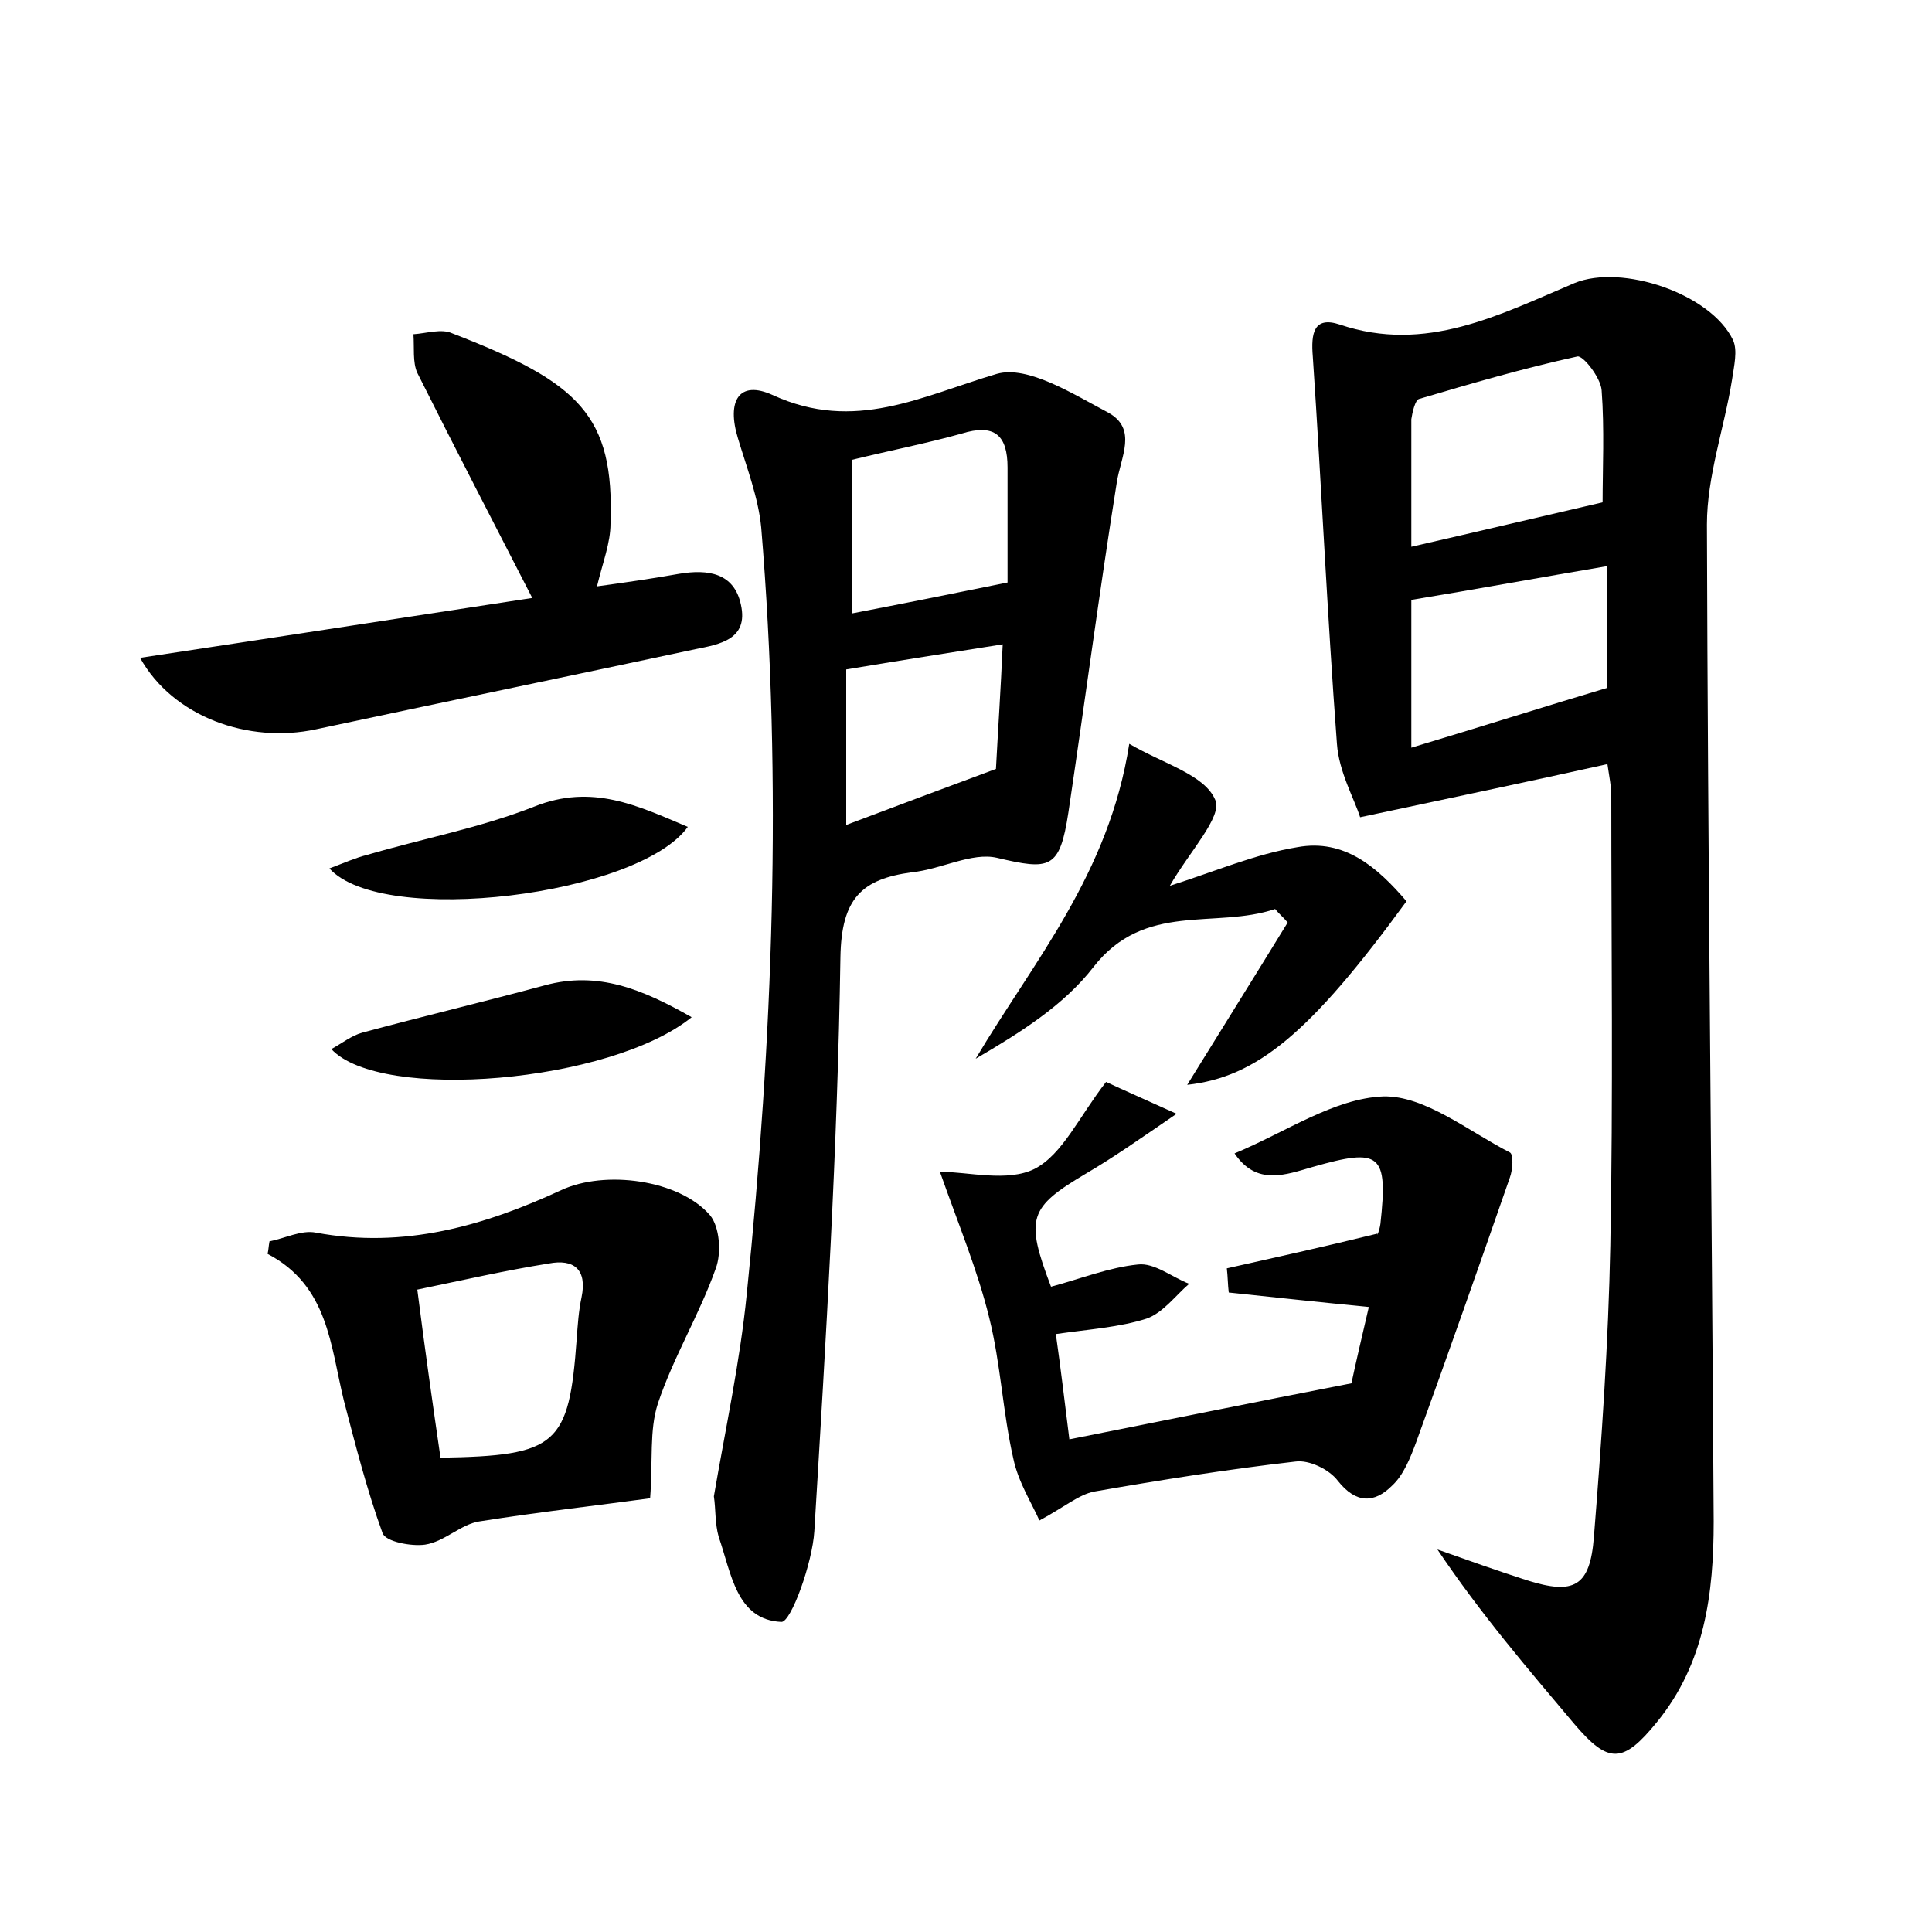 <?xml version="1.0" encoding="utf-8"?>
<!-- Generator: Adobe Illustrator 22.0.0, SVG Export Plug-In . SVG Version: 6.00 Build 0)  -->
<svg version="1.1" id="图层_1" xmlns="http://www.w3.org/2000/svg" xmlns:xlink="http://www.w3.org/1999/xlink" x="0px" y="0px"
	 viewBox="0 0 200 200" style="enable-background:new 0 0 200 200;" xml:space="preserve">
<style type="text/css">
	.st0{fill:#FFFFFF;}
</style>
<g>
	
	<path d="M140.8,84.6c-0.6-1.9-2.2-4.7-2.4-7.6c-1-13.3-1.6-26.7-2.5-40.1c-0.2-2.4,0.1-4.2,2.8-3.3c8.9,3,16.5-1,24.3-4.3
		c4.9-2,14.1,1.1,16.4,5.9c0.5,1.1,0.1,2.7-0.1,4.1c-0.8,5-2.6,10-2.6,15c0.1,34.4,0.5,68.8,0.7,103.2c0,7.4-0.9,14.7-5.9,20.8
		c-3.5,4.3-5,4.3-8.5,0.2c-4.8-5.7-9.7-11.4-14.2-18.1c3.1,1.1,6.2,2.2,9.3,3.2c4.8,1.5,6.5,0.7,6.9-4.5c0.8-10,1.5-20.1,1.7-30.2
		c0.3-15.5,0.1-31.1,0.1-46.6c0-0.9-0.2-1.8-0.4-3.2C158.3,80.9,150.2,82.6,140.8,84.6z M146.1,56.6c7-1.6,13.3-3.1,19.8-4.6
		c0-3.4,0.2-7.6-0.1-11.6c-0.1-1.3-1.9-3.6-2.5-3.5c-5.5,1.2-11,2.8-16.4,4.4c-0.4,0.1-0.7,1.4-0.8,2.1
		C146.1,47.7,146.1,52,146.1,56.6z M166.4,58.6c-7.1,1.2-13.6,2.4-20.3,3.5c0,4.6,0,9.6,0,15.3c7-2.1,13.6-4.2,20.3-6.2
		C166.4,67.2,166.4,63.2,166.4,58.6z"/>
	<path d="M73.9,154.9c1.2-7,2.7-13.9,3.4-20.9c2.7-26.4,3.7-52.9,1.5-79.4c-0.3-3.1-1.5-6.2-2.4-9.2c-1.2-3.9,0.1-6.1,3.6-4.5
		c8.5,3.9,15.4,0.1,23.2-2.2c3.2-0.9,7.9,2.1,11.5,4c3.1,1.7,1.3,4.6,0.9,7.3c-1.8,11.3-3.3,22.7-5,34.1c-0.9,5.9-1.9,6-7.4,4.7
		c-2.6-0.6-5.8,1.2-8.8,1.5C89.2,91,87.1,93,87,99.1c-0.3,19.8-1.5,39.6-2.7,59.4c-0.2,3.3-2.4,9.4-3.4,9.4
		c-4.7-0.2-5.2-5.1-6.5-8.8C74,157.7,74.1,156.2,73.9,154.9z M88.2,47.6c0,5.5,0,10.6,0,15.9c5.2-1,10.2-2,16.1-3.2
		c0-3.3,0-7.6,0-11.9c0-3.3-1.3-4.6-4.8-3.5C95.9,45.9,92.3,46.6,88.2,47.6z M87.6,85.4c5.3-2,10.1-3.8,15.5-5.8
		c0.2-3.8,0.5-8.3,0.7-12.9c-5.7,0.9-10.8,1.7-16.2,2.6C87.6,74.3,87.6,79.5,87.6,85.4z"/>
	<path d="M97.3,121.3c2.9,0,7,1.1,9.8-0.3c2.9-1.5,4.6-5.4,7.4-9c1.7,0.8,4,1.8,7.3,3.3c-3.8,2.6-6.5,4.5-9.4,6.2
		c-5.9,3.5-6.3,4.6-3.6,11.7c3-0.8,6-2,9-2.3c1.7-0.2,3.5,1.3,5.3,2c-1.4,1.2-2.7,3-4.4,3.6c-2.8,0.9-5.9,1.1-9.4,1.6
		c0.5,3.5,0.9,6.9,1.4,10.9c9.6-1.9,18.9-3.8,29.2-5.8c0.4-1.9,1.1-4.9,1.8-7.9c-5.1-0.5-9.8-1-14.5-1.5c-0.1-0.8-0.1-1.7-0.2-2.5
		c4.9-1.1,9.9-2.2,15.6-3.6c-0.1,0.4,0.2-0.3,0.3-1c0.8-7.3,0-7.9-7-5.9c-2.8,0.8-5.8,2-8.1-1.4c5.3-2.2,10.3-5.7,15.4-5.9
		c4.3-0.1,8.8,3.6,13.1,5.8c0.4,0.2,0.3,1.8,0,2.6c-3.2,9.2-6.4,18.3-9.7,27.4c-0.6,1.6-1.3,3.4-2.5,4.5c-1.8,1.8-3.7,1.9-5.6-0.5
		c-0.9-1.2-3-2.2-4.4-2c-7,0.8-13.9,1.9-20.8,3.1c-1.6,0.3-3.1,1.6-5.7,3c-0.8-1.8-2.2-4-2.7-6.4c-1.1-4.8-1.3-9.8-2.5-14.6
		C101.2,131.5,99.2,126.7,97.3,121.3z"/>
	<path d="M67.3,155.1c-5.1,0.7-11.4,1.4-17.7,2.4c-1.9,0.3-3.6,2.1-5.6,2.4c-1.4,0.2-4.1-0.3-4.4-1.2c-1.6-4.4-2.8-9.1-4-13.7
		c-1.4-5.7-1.6-11.9-7.9-15.2c0.1-0.4,0.1-0.8,0.2-1.3c1.6-0.3,3.3-1.2,4.8-0.9c9.1,1.7,17.4-0.7,25.4-4.4
		c4.5-2.1,12.2-1.1,15.4,2.6c1,1.2,1.2,3.9,0.6,5.5c-1.7,4.8-4.4,9.2-6,14C67.2,148.1,67.6,151.2,67.3,155.1z M43.2,133.5
		c0.8,6.3,1.6,11.9,2.4,17.4c12.1-0.2,13.3-1.3,14.1-12.3c0.1-1.4,0.2-2.9,0.5-4.3c0.6-2.9-0.8-4-3.4-3.5
		C52.4,131.5,48,132.5,43.2,133.5z"/>
	<path d="M61.8,60.7c2.9-0.4,5.7-0.8,8.5-1.3c3-0.5,5.7-0.1,6.4,3.2c0.8,3.6-2.2,4.1-4.7,4.6c-13.1,2.8-26.2,5.5-39.3,8.3
		c-7,1.5-14.8-1.3-18.2-7.4C28.4,66,42,63.9,55.1,61.9c-4-7.8-8-15.5-11.9-23.3c-0.5-1.1-0.3-2.6-0.4-4c1.4-0.1,2.9-0.6,4-0.1
		c13.2,5.1,16.8,8.5,16.4,19.7C63.2,56.2,62.4,58.2,61.8,60.7z"/>
	<path d="M116.9,77c3.6,2.1,7.8,3.2,8.9,5.8c0.8,1.7-2.7,5.4-4.7,8.9c4.7-1.5,8.9-3.3,13.2-4c4.9-0.9,8.3,2.1,11.3,5.6
		c-10,13.7-15.5,18.2-22.7,19c3.4-5.5,6.9-11.1,10.4-16.8c-0.4-0.5-0.9-0.9-1.3-1.4c-6.2,2.1-13.5-0.8-18.8,6
		c-3.1,4-7.6,6.8-12.2,9.5C107,99.5,114.8,90.5,116.9,77z"/>
	<path d="M71.6,105.3c-8.4,6.8-32.2,8.8-37.3,3.3c1.1-0.6,2.1-1.4,3.2-1.7c6.3-1.7,12.6-3.2,18.9-4.9
		C61.9,100.5,66.5,102.4,71.6,105.3z"/>
	<path d="M34.1,89.9c1.6-0.6,2.7-1.1,3.9-1.4c5.8-1.7,11.7-2.8,17.3-5c6-2.4,10.7-0.1,15.9,2.1C66.1,92.7,39.6,96,34.1,89.9z"/>
	
	
	
	
	
</g>
</svg>

